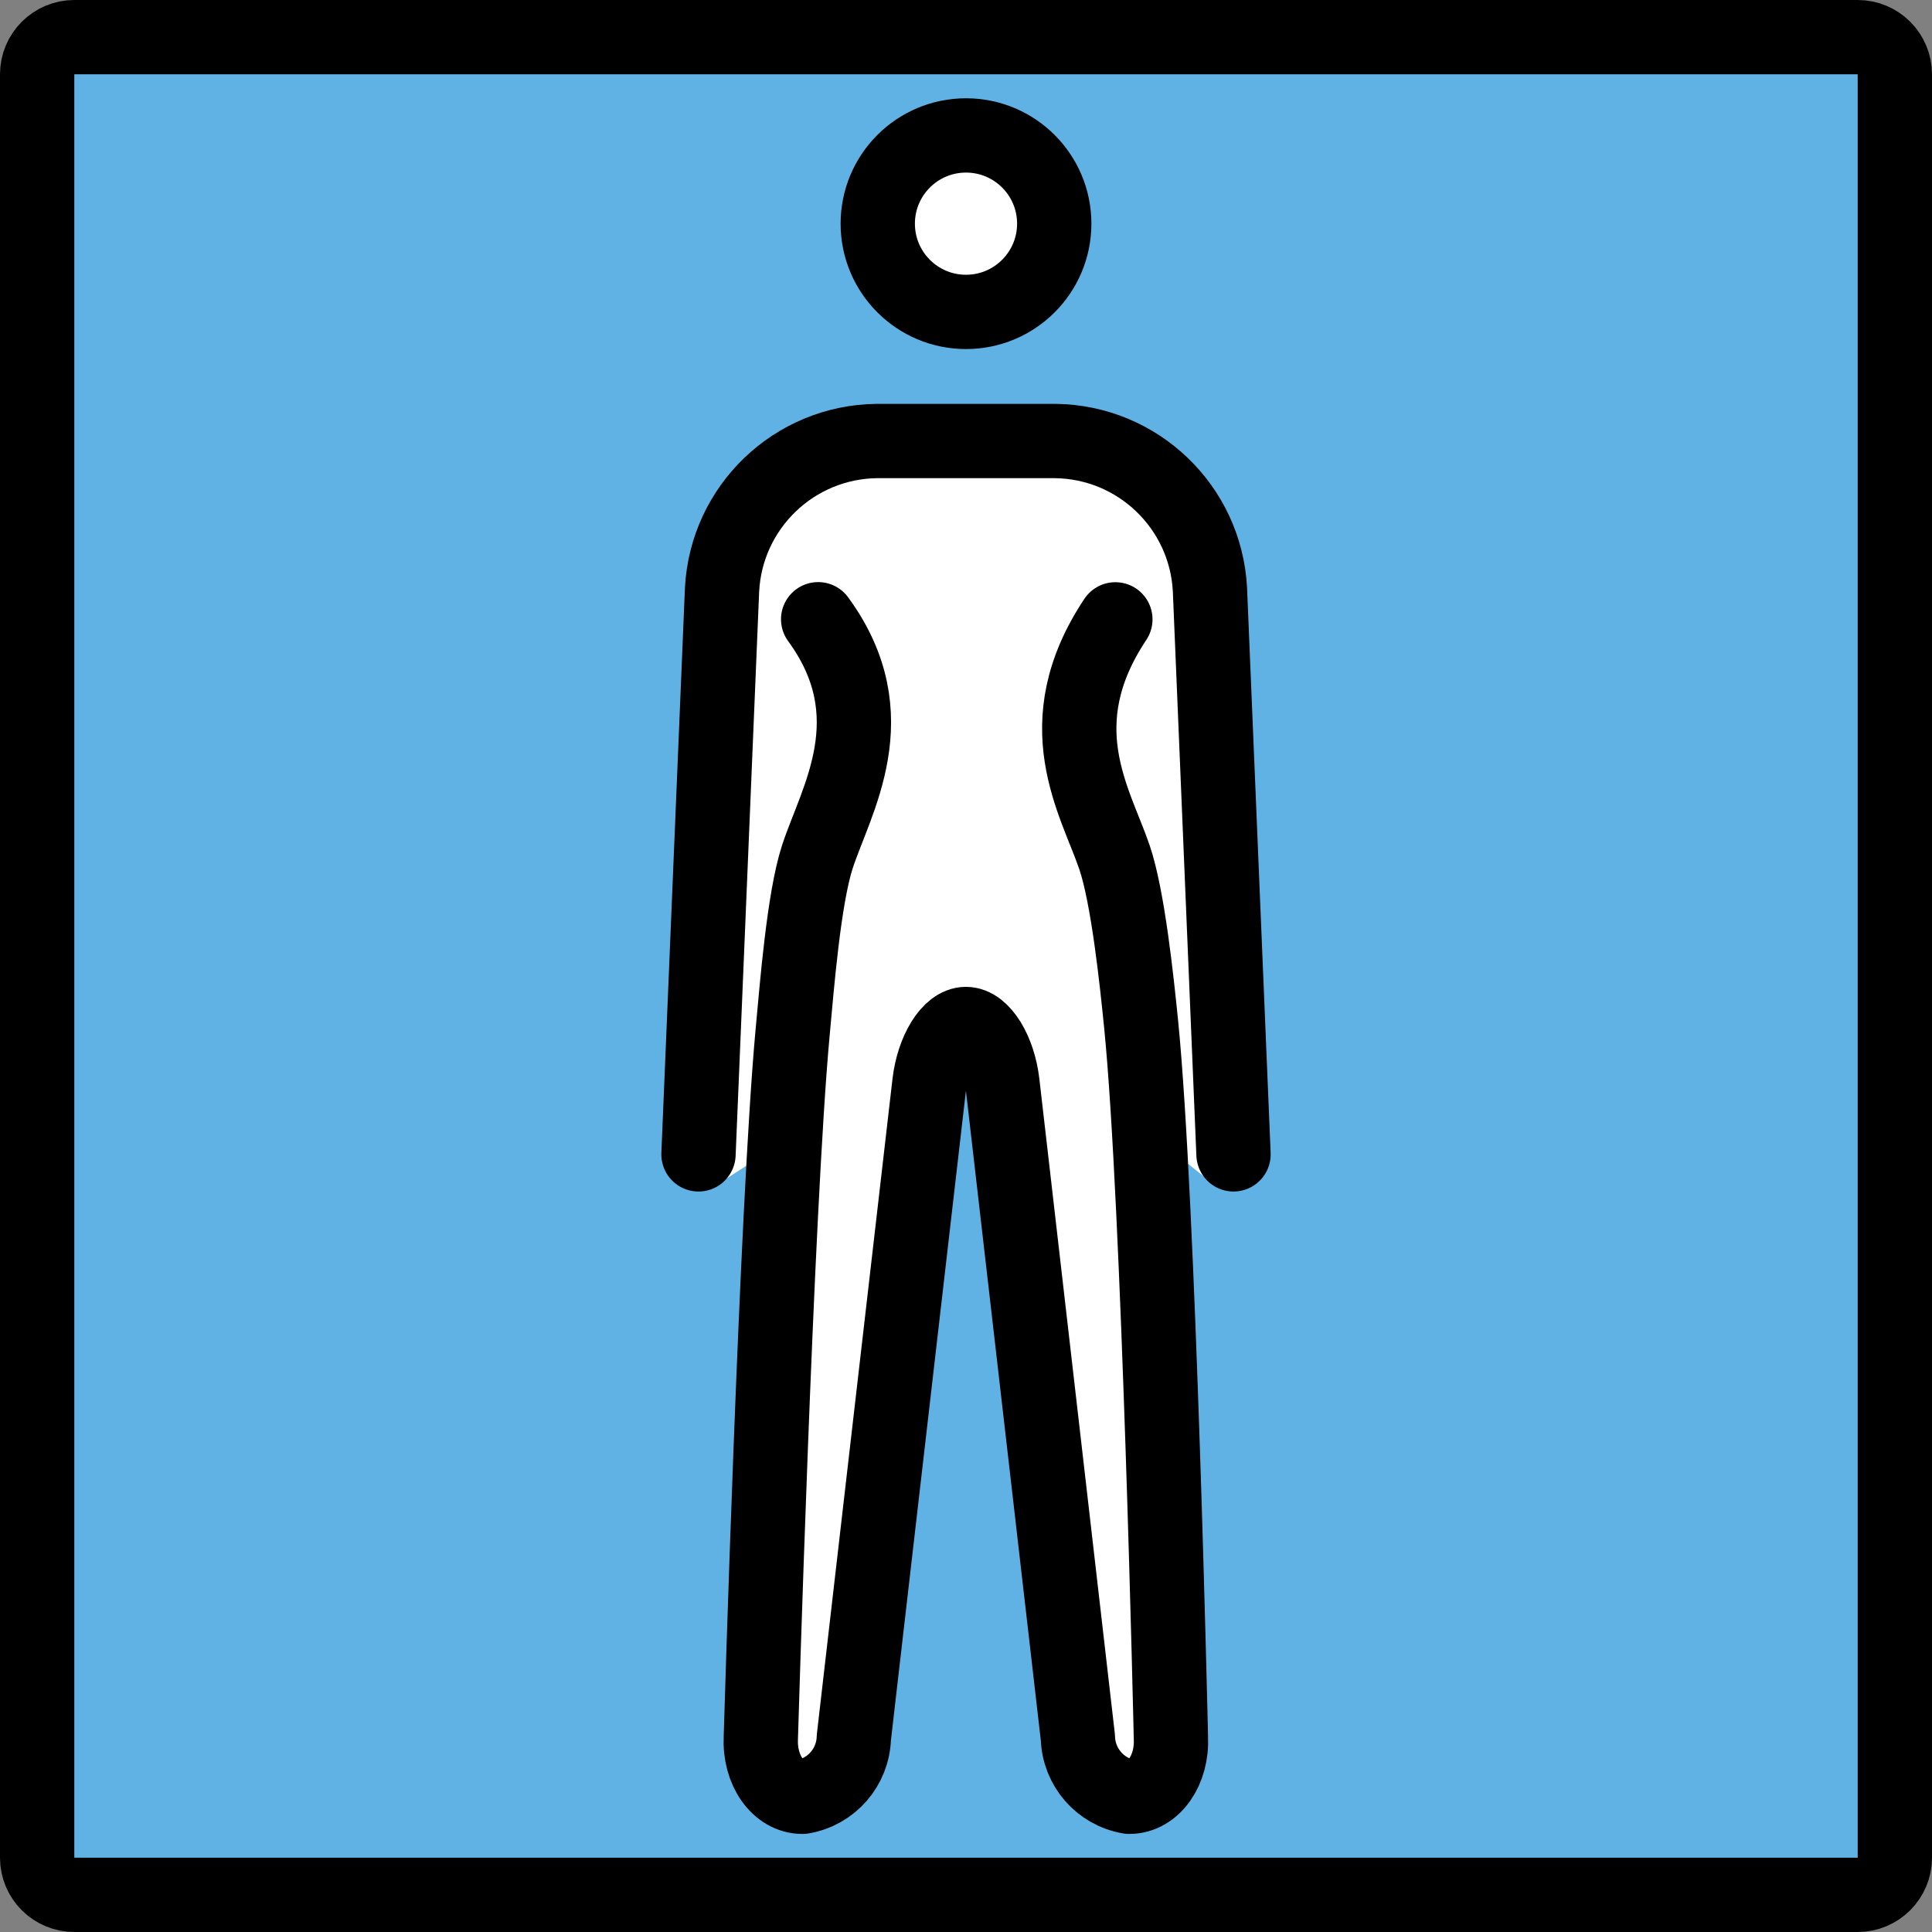 <?xml version="1.0" encoding="UTF-8" standalone="no"?>
<svg
   id="emoji"
   viewBox="0 0 52 52"
   version="1.1"
   sodipodi:docname="1f6ba.svg"
   width="52"
   height="52"
   xmlns:inkscape="http://www.inkscape.org/namespaces/inkscape"
   xmlns:sodipodi="http://sodipodi.sourceforge.net/DTD/sodipodi-0.dtd"
   xmlns="http://www.w3.org/2000/svg"
   xmlns:svg="http://www.w3.org/2000/svg">
  <rect x="0" y="0" width="52" height="52" fill="#808080" stroke="none"/>
  <defs
     id="defs5" />
  <sodipodi:namedview
     id="namedview5"
     pagecolor="#ffffff"
     bordercolor="#000000"
     borderopacity="0.25"
     inkscape:showpageshadow="2"
     inkscape:pageopacity="0.0"
     inkscape:pagecheckerboard="0"
     inkscape:deskcolor="#d1d1d1" />
  <g
     id="color"
     transform="translate(-10,-10)">
    <path
       fill="#61b2e4"
       stroke-linecap="round"
       stroke-linejoin="round"
       stroke-miterlimit="10"
       stroke-width="2"
       d="M 60,61 H 12 c -0.552,0 -1,-0.448 -1,-1 V 12 c 0,-0.552 0.448,-1 1,-1 h 48 c 0.552,0 1,0.448 1,1 v 48 c 0,0.552 -0.448,1 -1,1 z"
       id="path1" />
    <path
       fill="#ffffff"
       d="m 43.2,41.03 -0.634,-15.2 c -0.092,-1.839 -2.367,-3.982 -4.166,-4 h -4.8 c -1.8,0.018 -4.075,2.161 -4.166,4 l -0.634,15.2 c -0.005,0.104 0.506,0.785 0.465,0.879 l 1.824,-1.179 -0.2,16.52 c -0.026,0.252 0.477,0.465 0.631,0.663 0.03,0.039 0.074,0.064 0.122,0.072 0.171,0 0.525,-0.342 0.589,-0.9 l 2.033,-18.03 c 0.043,-0.37 0.138,-0.731 0.281,-1.073 l 0.787,-0.498 h 1.3 l 0.942,0.589 c 0.123,0.315 0.205,0.645 0.245,0.982 l 1.648,18.14 c 0.063,0.559 0.802,0.786 0.973,0.786 0.048,-0.008 0.091,-0.033 0.122,-0.072 0.154,-0.199 0.832,-0.462 0.806,-0.714 l -0.195,-16.52 1.471,1.186 c -0.058,-0.107 0.563,-0.718 0.558,-0.84 z"
       id="path2" />
    <circle
       cx="36"
       cy="15.98"
       r="2.375"
       fill="#ffffff"
       id="circle2" />
  </g>
  <g
     id="hair"
     transform="translate(-10,-10)" />
  <g
     id="skin"
     transform="translate(-10,-10)" />
  <g
     id="skin-shadow"
     transform="translate(-10,-10)" />
  <g
     id="line"
     transform="translate(-10,-10)">
    <path
       fill="none"
       stroke="#000000"
       stroke-linecap="round"
       stroke-linejoin="round"
       stroke-miterlimit="10"
       stroke-width="2"
       d="M 60,61 H 12 c -0.552,0 -1,-0.448 -1,-1 V 12 c 0,-0.552 0.448,-1 1,-1 h 48 c 0.552,0 1,0.448 1,1 v 48 c 0,0.552 -0.448,1 -1,1 z"
       id="path3" />
    <circle
       cx="36"
       cy="16.02"
       r="2.375"
       fill="none"
       stroke="#000000"
       stroke-miterlimit="10"
       stroke-width="2"
       id="circle3" />
    <path
       fill="none"
       stroke="#000000"
       stroke-linecap="round"
       stroke-linejoin="round"
       stroke-width="2"
       d="m 40.02,26.67 c -1.882,2.826 -0.542,4.886 -0.025,6.4 0.367,1.076 0.604,3.36 0.718,4.491 0.48,4.781 0.802,19.2 0.802,19.2 0.044,0.88 -0.46,1.6 -1.12,1.6 -0.781,-0.132 -1.36,-0.798 -1.383,-1.59 l -2.031,-17.62 c -0.101,-0.874 -0.543,-1.59 -0.983,-1.59 -0.44,0 -0.88,0.715 -0.983,1.59 l -2.034,17.62 c -0.023,0.792 -0.602,1.458 -1.383,1.59 -0.66,0 -1.164,-0.72 -1.12,-1.6 0,0 0.418,-14.27 0.859,-19.01 0.11,-1.178 0.296,-3.559 0.661,-4.684 0.494,-1.522 1.933,-3.791 0.023,-6.4"
       id="path4" />
    <path
       fill="none"
       stroke="#000000"
       stroke-linecap="round"
       stroke-linejoin="round"
       stroke-width="2"
       d="m 28.8,41.07 0.634,-15.2 c 0.116,-2.224 1.94,-3.975 4.166,-4 h 4.8 c 2.227,0.025 4.051,1.776 4.166,4 l 0.634,15.2"
       id="path5" />
  </g>
</svg>
